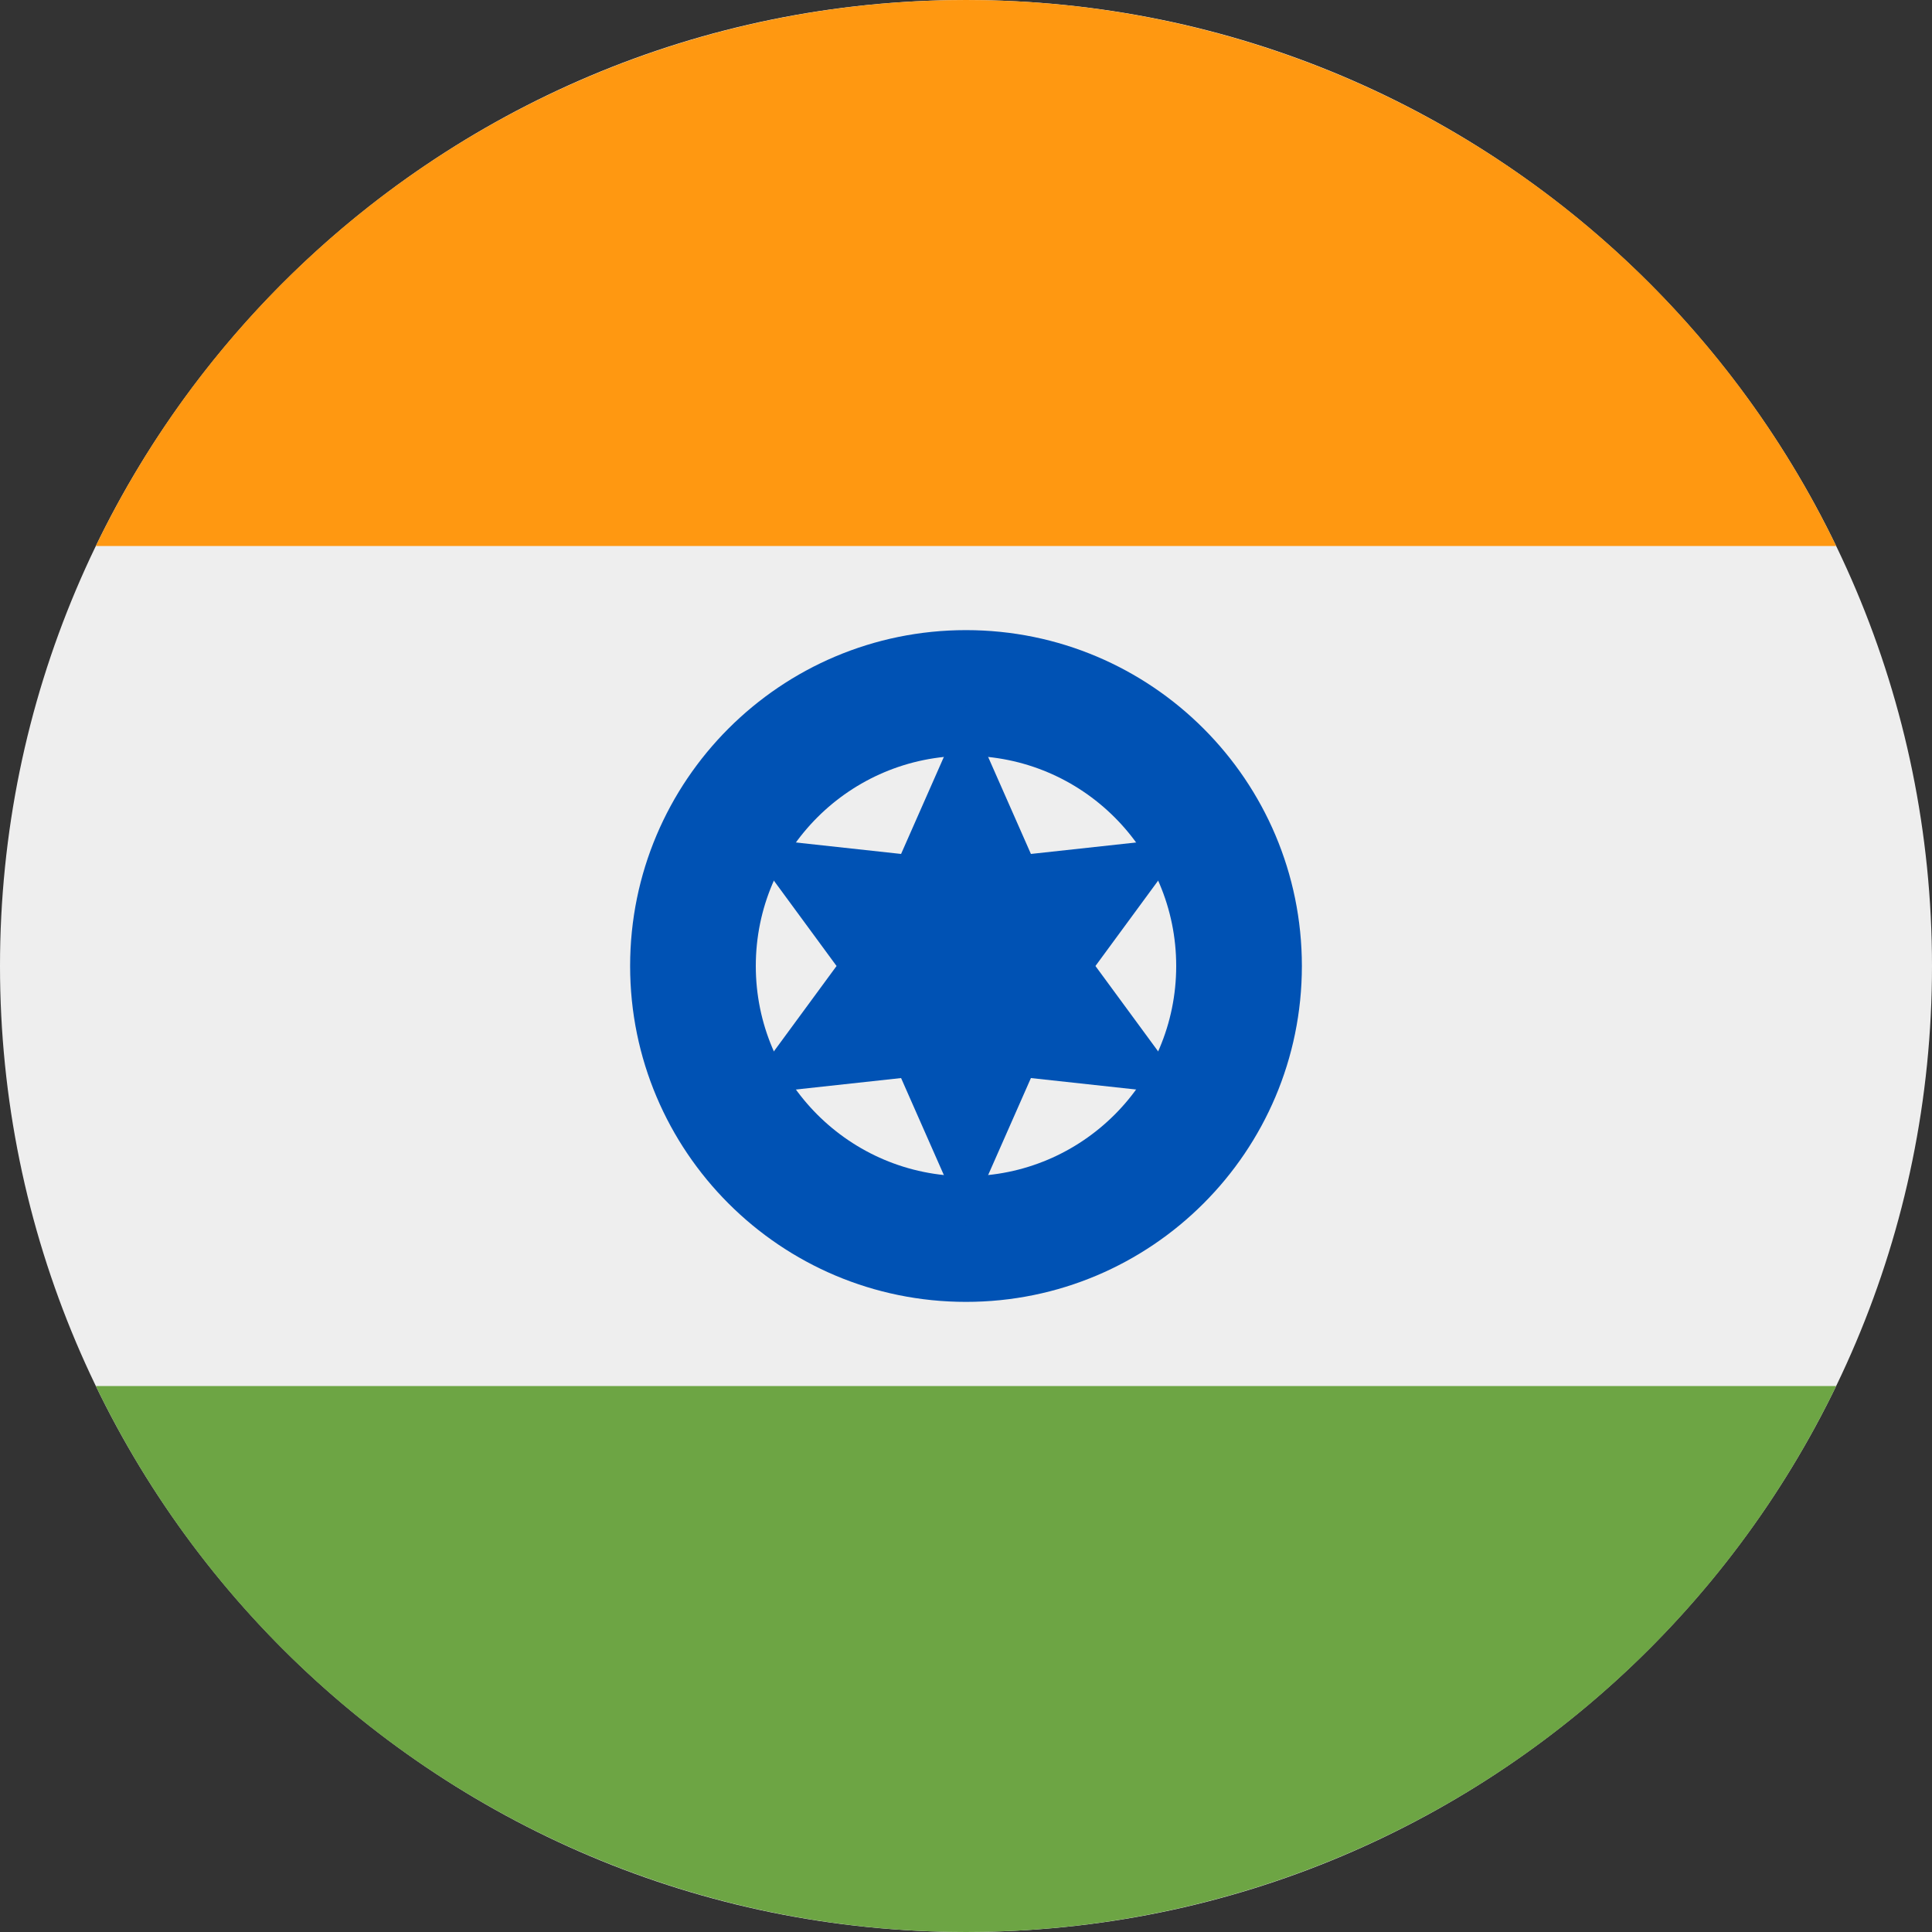 <svg xmlns="http://www.w3.org/2000/svg" width="20" height="20" fill="none" viewBox="0 0 20 20"><rect x="0" y="0" width="20" height="20" fill="#333333" stroke="none"/><g clip-path="url(#clip0)"><path fill="#EEE" d="M10 20C15.523 20 20 15.523 20 10C20 4.477 15.523 0 10 0C4.477 0 0 4.477 0 10C0 15.523 4.477 20 10 20Z"/><path fill="#FF9811" d="M10 -7.34703e-06C8.119 -0 6.276 0.53 4.682 1.53C3.089 2.529 1.81 3.958 0.992 5.652H19.008C18.19 3.958 16.911 2.529 15.318 1.53C13.724 0.53 11.881 -0 10 -7.34703e-06Z"/><path fill="#6DA544" d="M10 20C11.881 20 13.724 19.47 15.318 18.471C16.911 17.471 18.19 16.042 19.008 14.348H0.992C1.81 16.042 3.089 17.471 4.682 18.471C6.276 19.47 8.119 20 10 20Z"/><path fill="#0052B4" d="M10 13.477C11.92 13.477 13.477 11.92 13.477 10C13.477 8.08 11.92 6.523 10 6.523C8.08 6.523 6.523 8.08 6.523 10C6.523 11.92 8.08 13.477 10 13.477Z"/><path fill="#EEE" d="M10 12.176C11.202 12.176 12.176 11.202 12.176 10C12.176 8.798 11.202 7.824 10 7.824C8.798 7.824 7.824 8.798 7.824 10C7.824 11.202 8.798 12.176 10 12.176Z"/><path fill="#0052B4" d="M10 7.316L10.672 8.84L12.324 8.66L11.34 10L12.324 11.34L10.672 11.16L10 12.684L9.328 11.16L7.676 11.34L8.66 10L7.676 8.66L9.328 8.84L10 7.316Z"/></g><defs><clipPath id="clip0"><rect width="20" height="20" fill="#fff"/></clipPath></defs></svg>